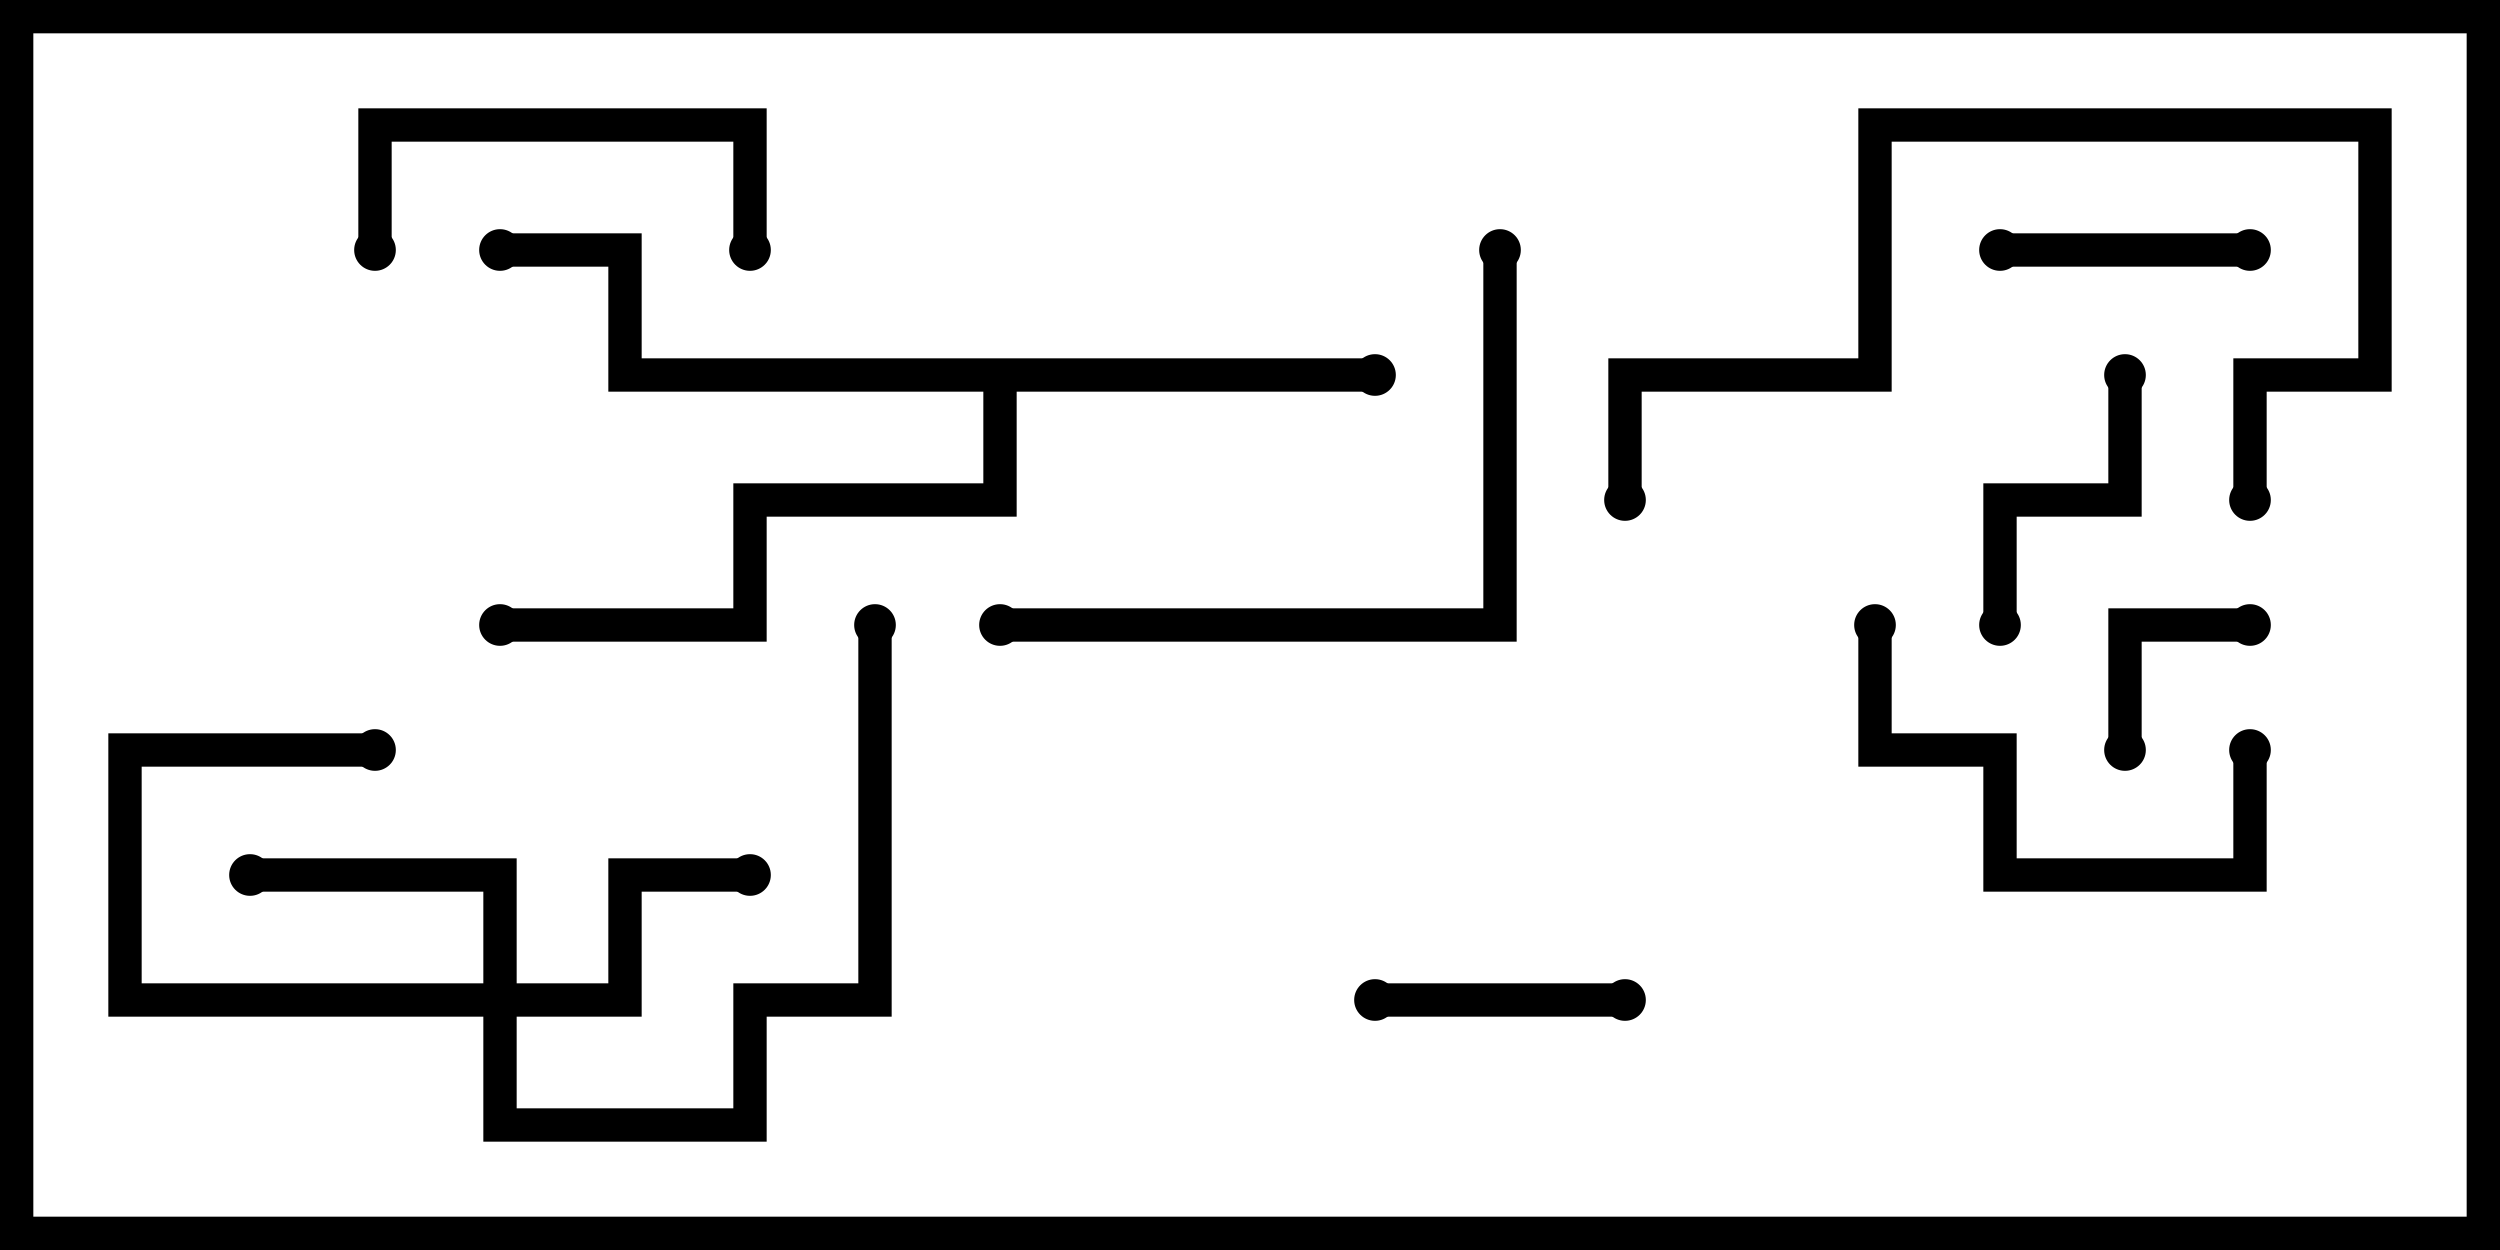 <svg version="1.1" width="30" height="15" xmlns="http://www.w3.org/2000/svg"><path d="M16.5,4.3L16.5,4.7L12.2,4.7L12.2,6.2L9.2,6.2L9.2,7.7L6,7.7L6,7.3L8.8,7.3L8.8,5.8L11.8,5.8L11.8,4.7L7.3,4.7L7.3,3.2L6,3.2L6,2.8L7.7,2.8L7.7,4.3z" stroke="none"/><path d="M5.8,11.8L5.8,10.7L3,10.7L3,10.3L6.2,10.3L6.2,11.8L7.3,11.8L7.3,10.3L9,10.3L9,10.7L7.7,10.7L7.7,12.2L6.2,12.2L6.2,13.3L8.8,13.3L8.8,11.8L10.3,11.8L10.3,7.5L10.7,7.5L10.7,12.2L9.2,12.2L9.2,13.7L5.8,13.7L5.8,12.2L1.3,12.2L1.3,8.8L4.5,8.8L4.5,9.2L1.7,9.2L1.7,11.8z" stroke="none"/><path d="M25.7,9L25.3,9L25.3,7.3L27,7.3L27,7.7L25.7,7.7z" stroke="none"/><path d="M16.5,12.2L16.5,11.8L19.5,11.8L19.5,12.2z" stroke="none"/><path d="M27,2.8L27,3.2L24,3.2L24,2.8z" stroke="none"/><path d="M25.3,4.5L25.7,4.5L25.7,6.2L24.2,6.2L24.2,7.5L23.8,7.5L23.8,5.8L25.3,5.8z" stroke="none"/><path d="M9.2,3L8.8,3L8.8,1.7L4.7,1.7L4.7,3L4.3,3L4.3,1.3L9.2,1.3z" stroke="none"/><path d="M26.8,9L27.2,9L27.2,10.7L23.8,10.7L23.8,9.2L22.3,9.2L22.3,7.5L22.7,7.5L22.7,8.8L24.2,8.8L24.2,10.3L26.8,10.3z" stroke="none"/><path d="M27.2,6L26.8,6L26.8,4.3L28.3,4.3L28.3,1.7L22.7,1.7L22.7,4.7L19.7,4.7L19.7,6L19.3,6L19.3,4.3L22.3,4.3L22.3,1.3L28.7,1.3L28.7,4.7L27.2,4.7z" stroke="none"/><path d="M17.8,3L18.2,3L18.2,7.7L12,7.7L12,7.3L17.8,7.3z" stroke="none"/><circle cx="16.5" cy="4.5" r="0.25" stroke-width="0" fill="#000" /><circle cx="6" cy="3" r="0.25" stroke-width="0" fill="#000" /><circle cx="6" cy="7.5" r="0.25" stroke-width="0" fill="#000" /><circle cx="3" cy="10.5" r="0.25" stroke-width="0" fill="#000" /><circle cx="9" cy="10.5" r="0.25" stroke-width="0" fill="#000" /><circle cx="4.5" cy="9" r="0.25" stroke-width="0" fill="#000" /><circle cx="10.5" cy="7.5" r="0.25" stroke-width="0" fill="#000" /><circle cx="25.5" cy="9" r="0.25" stroke-width="0" fill="#000" /><circle cx="27" cy="7.5" r="0.25" stroke-width="0" fill="#000" /><circle cx="16.5" cy="12" r="0.25" stroke-width="0" fill="#000" /><circle cx="19.5" cy="12" r="0.25" stroke-width="0" fill="#000" /><circle cx="27" cy="3" r="0.25" stroke-width="0" fill="#000" /><circle cx="24" cy="3" r="0.25" stroke-width="0" fill="#000" /><circle cx="25.5" cy="4.5" r="0.25" stroke-width="0" fill="#000" /><circle cx="24" cy="7.5" r="0.25" stroke-width="0" fill="#000" /><circle cx="9" cy="3" r="0.25" stroke-width="0" fill="#000" /><circle cx="4.5" cy="3" r="0.25" stroke-width="0" fill="#000" /><circle cx="27" cy="9" r="0.25" stroke-width="0" fill="#000" /><circle cx="22.5" cy="7.5" r="0.25" stroke-width="0" fill="#000" /><circle cx="27" cy="6" r="0.25" stroke-width="0" fill="#000" /><circle cx="19.5" cy="6" r="0.25" stroke-width="0" fill="#000" /><circle cx="18" cy="3" r="0.25" stroke-width="0" fill="#000" /><circle cx="12" cy="7.5" r="0.25" stroke-width="0" fill="#000" /><rect x="0" y="0" width="30" height="15" stroke-width="0.8" stroke="#000" fill="none" /></svg>